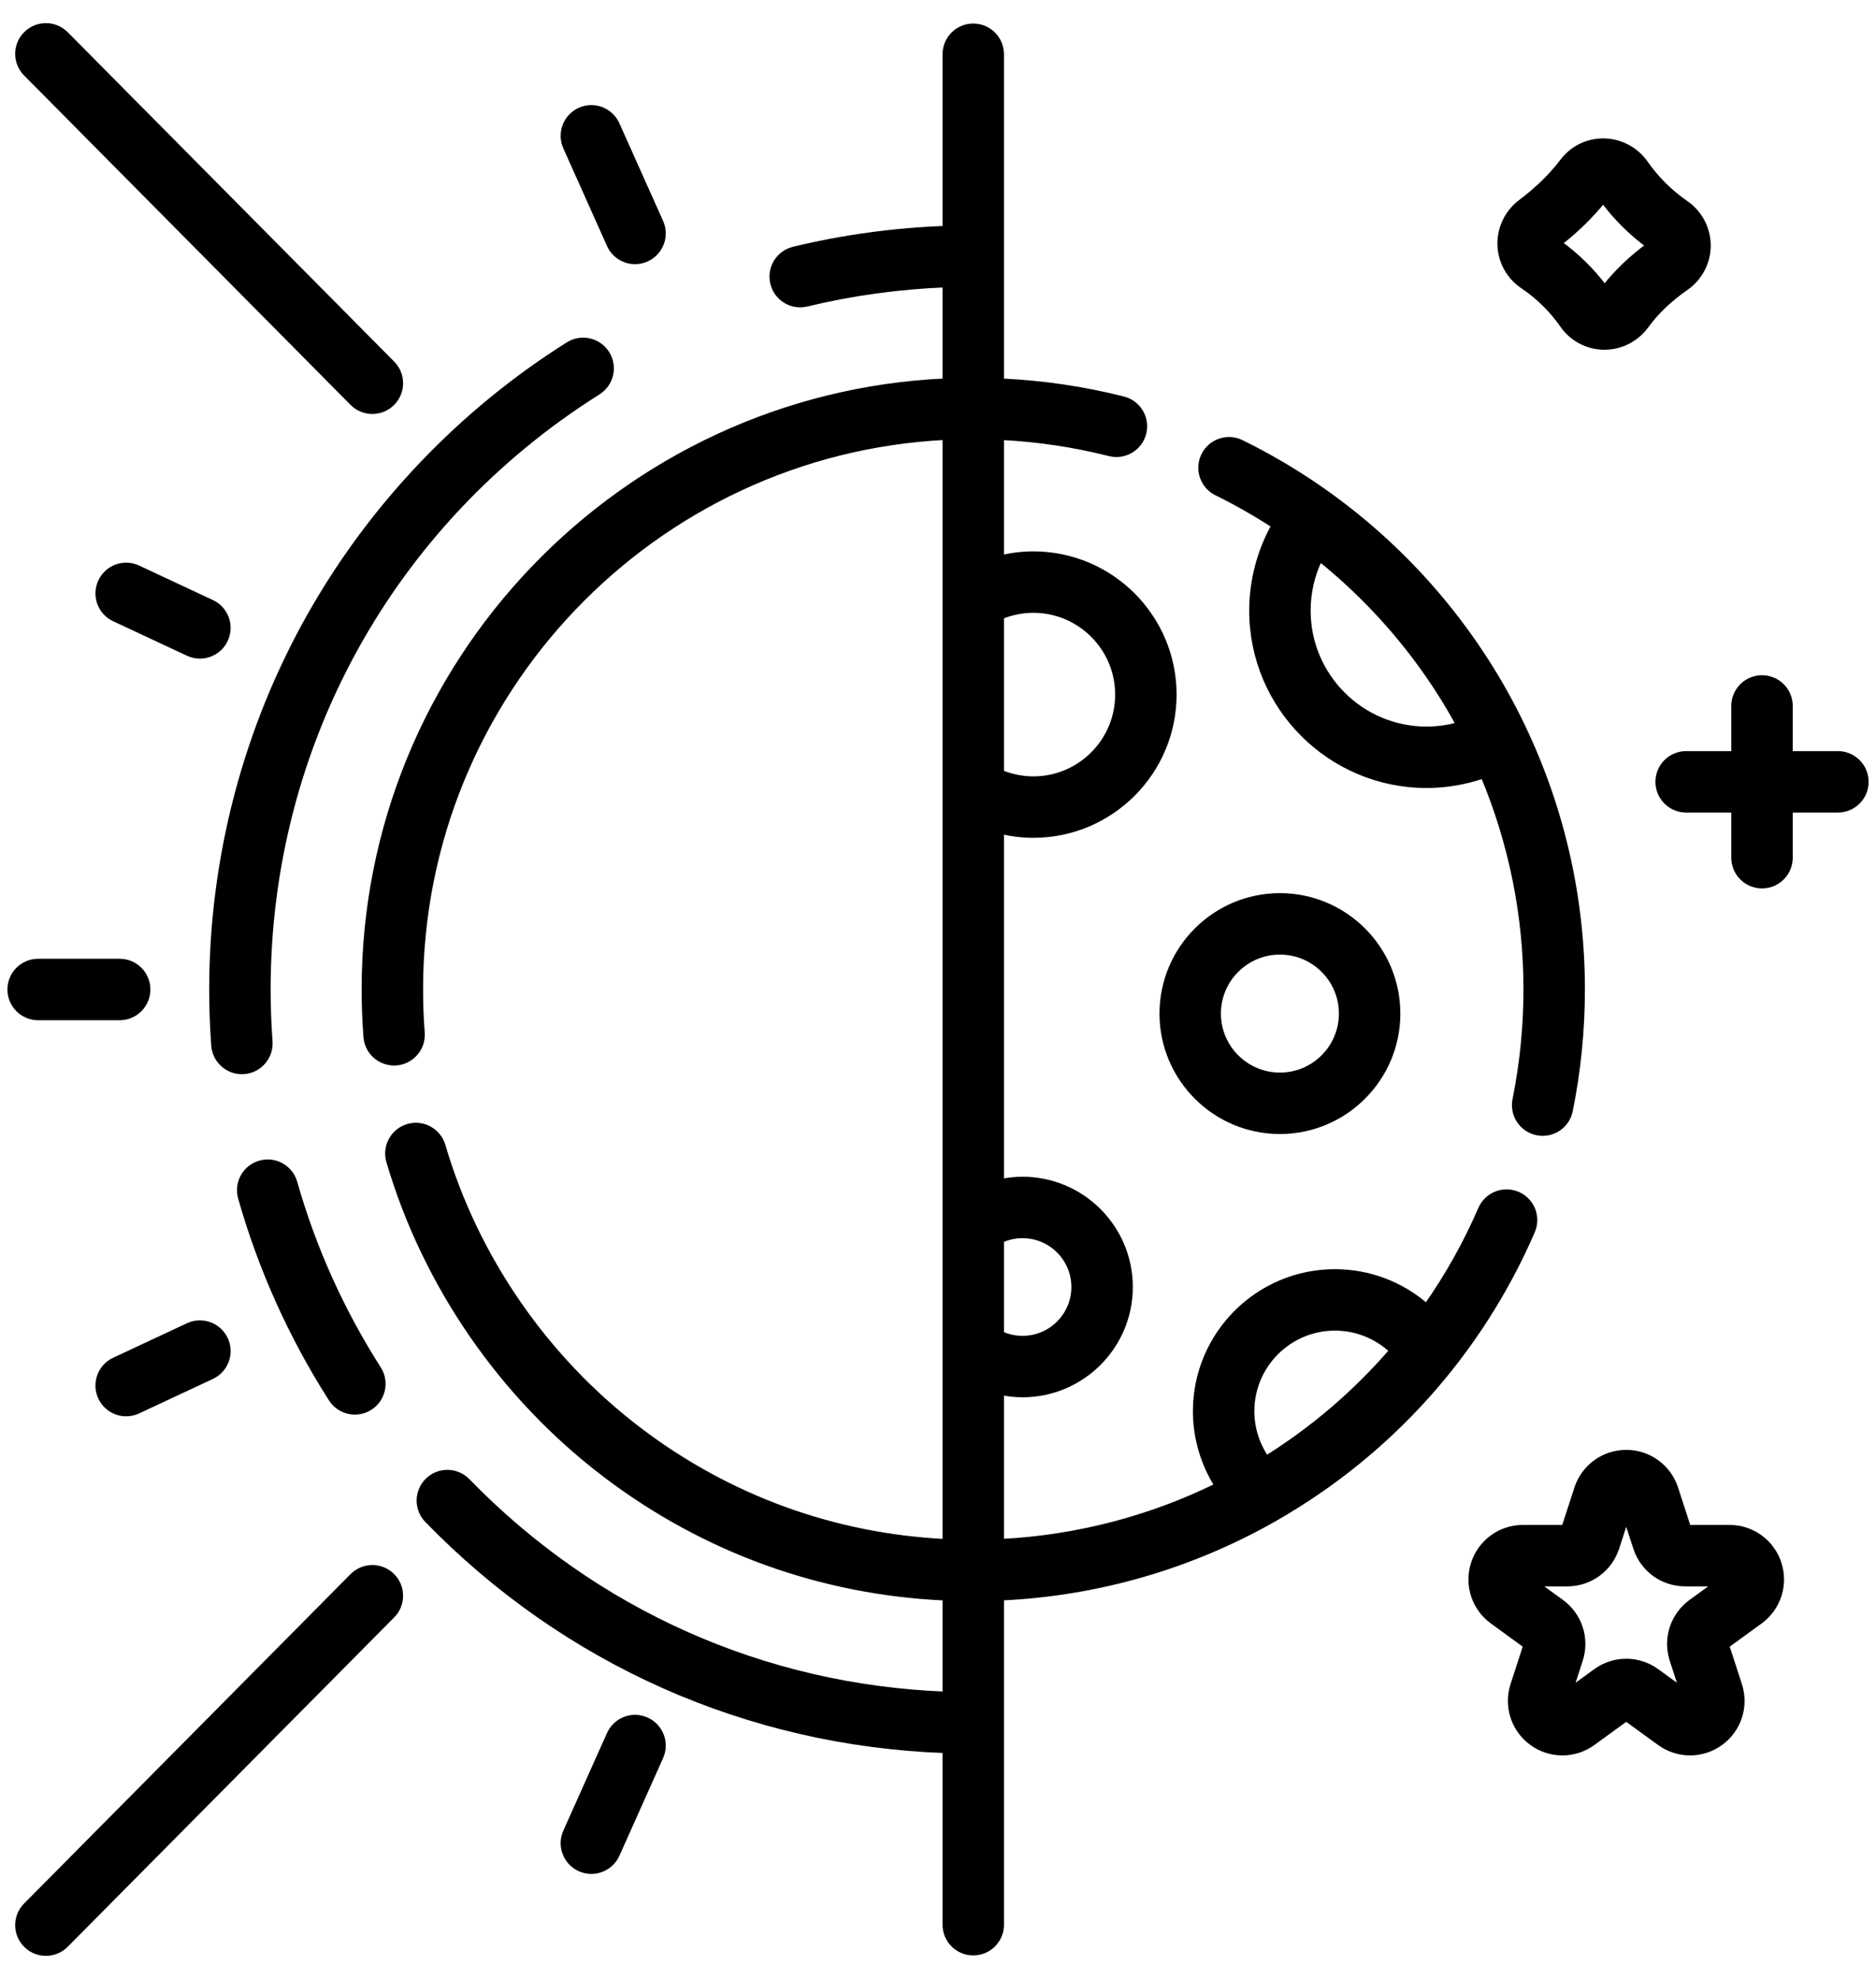<svg width="73" height="77" viewBox="0 0 73 77" fill="none" xmlns="http://www.w3.org/2000/svg">
<path d="M47.341 19.182C48.112 19.561 48.855 19.986 49.571 20.451C49.011 21.457 48.71 22.599 48.71 23.76C48.71 27.51 51.761 30.56 55.511 30.56C56.263 30.56 57.008 30.433 57.715 30.191C58.81 32.806 59.382 35.624 59.382 38.5C59.382 39.939 59.238 41.38 58.955 42.782C58.835 43.375 59.219 43.953 59.812 44.072C59.885 44.087 59.958 44.094 60.03 44.094C60.541 44.094 60.998 43.735 61.102 43.215C61.414 41.671 61.573 40.084 61.573 38.5C61.573 34.965 60.788 31.509 59.292 28.354C59.274 28.309 59.255 28.264 59.231 28.221C59.229 28.217 59.226 28.214 59.224 28.21C58.826 27.384 58.381 26.579 57.885 25.8C55.538 22.109 52.226 19.141 48.307 17.216C47.764 16.949 47.108 17.173 46.841 17.716C46.574 18.259 46.798 18.916 47.341 19.182ZM56.037 26.976C56.291 27.375 56.53 27.783 56.756 28.197C56.352 28.31 55.933 28.37 55.511 28.37C52.969 28.37 50.901 26.302 50.901 23.76C50.901 23.049 51.058 22.369 51.361 21.748C53.184 23.218 54.767 24.979 56.037 26.976Z" fill="black" stroke="black" stroke-width="0.2"/>
<path d="M10.118 45.255C9.536 45.42 9.198 46.026 9.363 46.608C10.148 49.371 11.333 52.005 12.886 54.435C13.095 54.762 13.448 54.941 13.81 54.941C14.011 54.941 14.216 54.885 14.398 54.768C14.908 54.443 15.057 53.765 14.732 53.256C13.294 51.005 12.197 48.568 11.47 46.01C11.305 45.427 10.699 45.089 10.118 45.255Z" fill="black" stroke="black" stroke-width="0.2"/>
<path d="M8.24 38.5C8.24 39.216 8.267 39.95 8.32 40.68C8.362 41.256 8.843 41.696 9.412 41.696C9.438 41.696 9.465 41.695 9.492 41.693C10.095 41.649 10.549 41.124 10.505 40.521C10.456 39.843 10.431 39.163 10.431 38.5C10.431 29.011 15.232 20.323 23.275 15.26C23.787 14.938 23.941 14.262 23.619 13.75C23.297 13.238 22.62 13.084 22.108 13.406C17.945 16.027 14.467 19.674 12.051 23.954C9.558 28.37 8.24 33.399 8.24 38.5Z" fill="black" stroke="black" stroke-width="0.2"/>
<path d="M1.484 39.596H4.657C5.262 39.596 5.752 39.105 5.752 38.5C5.752 37.895 5.262 37.405 4.657 37.405H1.484C0.879 37.405 0.389 37.895 0.389 38.5C0.389 39.105 0.879 39.596 1.484 39.596Z" fill="black" stroke="black" stroke-width="0.2"/>
<path d="M23.711 9.53C23.893 9.937 24.293 10.178 24.711 10.178C24.861 10.178 25.013 10.148 25.158 10.083C25.71 9.836 25.958 9.188 25.711 8.636L24.011 4.838C23.764 4.286 23.117 4.038 22.564 4.285C22.012 4.532 21.765 5.18 22.012 5.732L23.711 9.53Z" fill="black" stroke="black" stroke-width="0.2"/>
<path d="M8.771 24.894C9.027 24.346 8.791 23.694 8.243 23.438L5.373 22.096C4.825 21.84 4.173 22.076 3.917 22.625C3.661 23.173 3.897 23.825 4.445 24.081L7.315 25.422C7.465 25.493 7.623 25.526 7.778 25.526C8.191 25.526 8.585 25.292 8.771 24.894Z" fill="black" stroke="black" stroke-width="0.2"/>
<path d="M13.712 15.683C13.926 15.899 14.208 16.007 14.49 16.007C14.768 16.007 15.047 15.901 15.261 15.689C15.691 15.263 15.694 14.57 15.268 14.14L2.564 1.324C2.138 0.895 1.444 0.892 1.015 1.318C0.585 1.743 0.582 2.437 1.008 2.866L13.712 15.683Z" fill="black" stroke="black" stroke-width="0.2"/>
<path d="M25.158 66.918C24.606 66.671 23.958 66.919 23.711 67.471L22.012 71.269C21.765 71.821 22.012 72.469 22.564 72.716C22.709 72.781 22.861 72.811 23.011 72.811C23.43 72.811 23.829 72.57 24.012 72.163L25.711 68.365C25.958 67.813 25.71 67.165 25.158 66.918Z" fill="black" stroke="black" stroke-width="0.2"/>
<path d="M3.917 54.375C4.103 54.773 4.498 55.007 4.91 55.007C5.065 55.007 5.223 54.973 5.373 54.903L8.243 53.562C8.791 53.305 9.028 52.653 8.771 52.105C8.515 51.558 7.863 51.321 7.315 51.577L4.445 52.919C3.897 53.175 3.661 53.827 3.917 54.375Z" fill="black" stroke="black" stroke-width="0.2"/>
<path d="M13.712 61.318L1.008 74.134C0.582 74.564 0.585 75.257 1.015 75.683C1.228 75.894 1.507 76 1.786 76C2.068 76 2.349 75.892 2.564 75.676L15.268 62.86C15.694 62.43 15.691 61.737 15.261 61.311C14.832 60.885 14.138 60.888 13.712 61.318Z" fill="black" stroke="black" stroke-width="0.2"/>
<path d="M59.251 11.13C59.865 11.544 60.387 12.058 60.803 12.656C61.168 13.182 61.769 13.501 62.41 13.508H62.433C63.071 13.508 63.674 13.201 64.051 12.685C64.452 12.135 64.963 11.646 65.615 11.191C66.15 10.816 66.47 10.204 66.469 9.552C66.468 8.9 66.148 8.287 65.611 7.913C64.982 7.476 64.451 6.948 64.031 6.345C63.665 5.82 63.065 5.499 62.427 5.486C61.783 5.474 61.194 5.758 60.805 6.27C60.371 6.84 59.823 7.376 59.176 7.861C58.655 8.252 58.353 8.873 58.369 9.522C58.385 10.166 58.714 10.768 59.251 11.13ZM62.384 7.806C62.874 8.465 63.463 9.051 64.14 9.553C63.474 10.045 62.904 10.592 62.44 11.183C61.949 10.525 61.361 9.948 60.688 9.462C61.337 8.954 61.905 8.399 62.384 7.806Z" fill="black" stroke="black" stroke-width="0.2"/>
<path d="M71.517 29.325H69.66V27.467C69.66 26.862 69.17 26.372 68.565 26.372C67.96 26.372 67.469 26.862 67.469 27.467V29.325H65.612C65.007 29.325 64.517 29.815 64.517 30.42C64.517 31.025 65.007 31.515 65.612 31.515H67.469V33.373C67.469 33.978 67.96 34.468 68.565 34.468C69.17 34.468 69.66 33.978 69.66 33.373V31.515H71.517C72.122 31.515 72.613 31.025 72.613 30.42C72.613 29.815 72.122 29.325 71.517 29.325Z" fill="black" stroke="black" stroke-width="0.2"/>
<path d="M67.3 59.433H65.698L65.203 57.909C64.931 57.074 64.159 56.513 63.281 56.513C62.403 56.513 61.631 57.074 61.359 57.909L60.864 59.433H59.261C58.383 59.433 57.611 59.994 57.34 60.83C57.069 61.664 57.364 62.572 58.074 63.088L59.37 64.031L58.875 65.555C58.604 66.39 58.899 67.297 59.609 67.814C60.319 68.33 61.274 68.33 61.984 67.814L63.281 66.872L64.577 67.814C64.933 68.072 65.349 68.201 65.765 68.201C66.181 68.201 66.597 68.072 66.953 67.814C67.663 67.297 67.958 66.39 67.686 65.555L67.191 64.031L68.488 63.088C69.198 62.572 69.493 61.664 69.222 60.829C68.951 59.994 68.178 59.433 67.3 59.433ZM65.804 62.331C65.094 62.847 64.799 63.754 65.07 64.59L65.442 65.734L64.469 65.027C63.758 64.51 62.804 64.51 62.093 65.027L61.12 65.734L61.492 64.59C61.763 63.755 61.468 62.847 60.758 62.331L59.785 61.624H60.988C61.866 61.624 62.638 61.063 62.909 60.228L63.281 59.084L63.653 60.228C63.924 61.063 64.696 61.624 65.574 61.624H66.777L65.804 62.331Z" fill="black" stroke="black" stroke-width="0.2"/>
<path d="M49.67 59.054C54.014 56.561 57.553 52.705 59.63 47.907C59.87 47.352 59.615 46.707 59.06 46.467C58.505 46.227 57.86 46.482 57.619 47.037C57.037 48.383 56.325 49.645 55.506 50.817C54.532 49.966 53.276 49.482 51.945 49.482C48.953 49.482 46.519 51.916 46.519 54.908C46.519 55.942 46.817 56.944 47.359 57.803C44.78 59.07 41.934 59.828 38.967 59.978V54.183C39.236 54.236 39.51 54.267 39.79 54.267C42.101 54.267 43.981 52.387 43.981 50.076C43.981 47.765 42.101 45.885 39.79 45.885C39.51 45.885 39.236 45.916 38.967 45.969V32.353C39.373 32.448 39.789 32.498 40.211 32.498C43.229 32.498 45.684 30.043 45.684 27.026C45.684 24.008 43.229 21.553 40.211 21.553C39.789 21.553 39.373 21.604 38.967 21.698V17.02C40.39 17.091 41.801 17.301 43.174 17.649C43.761 17.797 44.356 17.442 44.505 16.856C44.654 16.27 44.299 15.674 43.712 15.525C42.163 15.133 40.572 14.9 38.967 14.827V2.111C38.967 1.506 38.477 1.016 37.872 1.016C37.267 1.016 36.777 1.506 36.777 2.111V8.89C34.787 8.963 32.809 9.233 30.881 9.699C30.293 9.841 29.931 10.433 30.074 11.021C30.195 11.523 30.643 11.859 31.137 11.859C31.223 11.859 31.309 11.849 31.396 11.828C33.156 11.403 34.961 11.154 36.777 11.082V14.825C24.215 15.4 14.172 25.798 14.172 38.499C14.172 39.112 14.196 39.733 14.243 40.347C14.287 40.921 14.767 41.358 15.334 41.358C15.362 41.358 15.391 41.357 15.419 41.355C16.023 41.308 16.474 40.782 16.427 40.178C16.384 39.621 16.363 39.056 16.363 38.499C16.363 27.006 25.423 17.59 36.777 17.017V59.981C32.441 59.766 28.346 58.276 24.873 55.637C21.229 52.869 18.516 48.939 17.234 44.574C17.063 43.993 16.454 43.66 15.874 43.831C15.294 44.002 14.961 44.611 15.132 45.191C16.546 50.002 19.534 54.332 23.547 57.382C27.404 60.312 31.958 61.958 36.777 62.174V65.918C29.716 65.644 23.152 62.724 18.193 57.622C17.772 57.188 17.078 57.179 16.645 57.6C16.211 58.022 16.201 58.715 16.622 59.149C21.997 64.679 29.119 67.835 36.777 68.11V74.888C36.777 75.493 37.267 75.983 37.872 75.983C38.477 75.983 38.968 75.493 38.968 74.888V62.172C42.759 61.998 46.375 60.924 49.562 59.117C49.599 59.098 49.635 59.078 49.67 59.054ZM39.79 48.076C40.893 48.076 41.79 48.973 41.79 50.076C41.79 51.179 40.893 52.076 39.79 52.076C39.502 52.076 39.224 52.015 38.967 51.898V48.254C39.224 48.137 39.502 48.076 39.79 48.076ZM40.211 23.744C42.021 23.744 43.493 25.216 43.493 27.026C43.493 28.836 42.021 30.308 40.211 30.308C39.781 30.308 39.36 30.222 38.967 30.061V23.99C39.36 23.829 39.781 23.744 40.211 23.744ZM48.71 54.908C48.71 53.124 50.161 51.673 51.945 51.673C52.78 51.673 53.566 51.992 54.159 52.551C52.745 54.19 51.097 55.598 49.278 56.736C48.912 56.202 48.71 55.566 48.71 54.908Z" fill="black" stroke="black" stroke-width="0.2"/>
<path d="M49.805 44.023C52.334 44.023 54.391 41.966 54.391 39.437C54.391 36.908 52.334 34.851 49.805 34.851C47.276 34.851 45.219 36.908 45.219 39.437C45.219 41.966 47.276 44.023 49.805 44.023ZM49.805 37.042C51.126 37.042 52.2 38.116 52.2 39.437C52.2 40.758 51.126 41.833 49.805 41.833C48.484 41.833 47.409 40.758 47.409 39.437C47.409 38.116 48.484 37.042 49.805 37.042Z" fill="black" stroke="black" stroke-width="0.2"/>
</svg>
